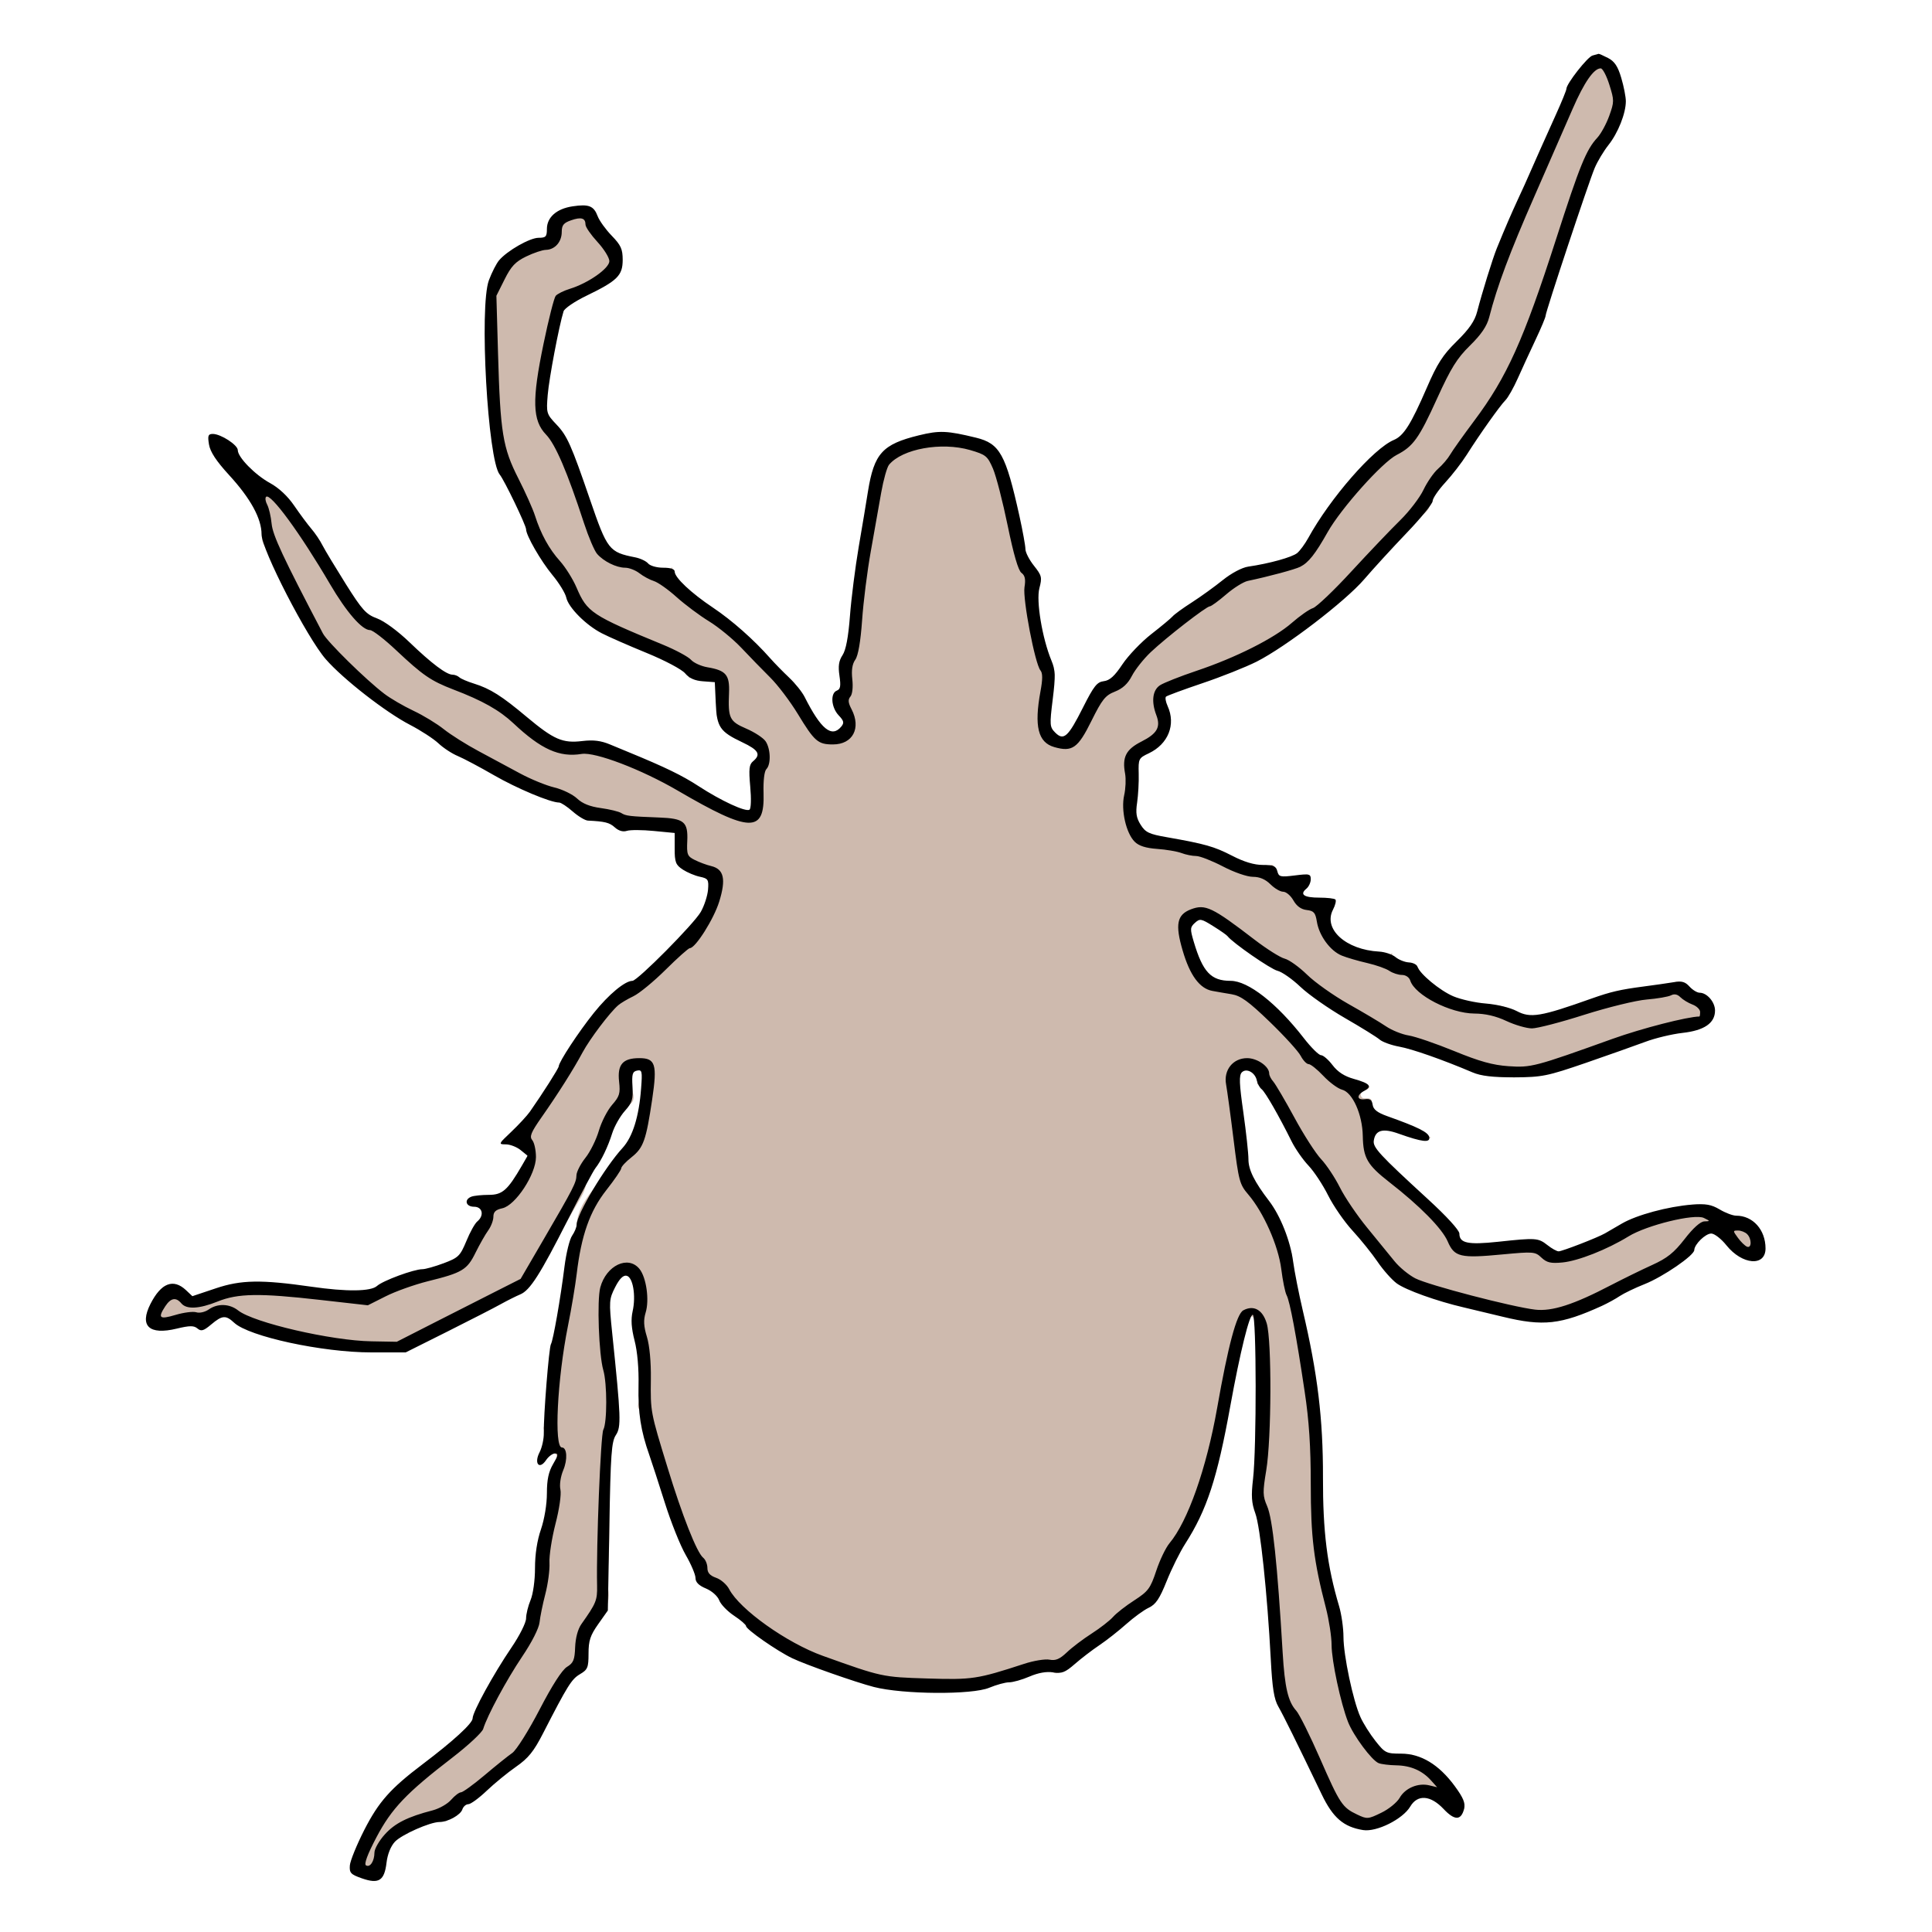 <svg xmlns="http://www.w3.org/2000/svg" xmlns:xlink="http://www.w3.org/1999/xlink" width="160" zoomAndPan="magnify" viewBox="0 0 120 120" height="160" preserveAspectRatio="xMidYMid meet" version="1.2"><defs><clipPath id="67d7a3a020"><path d="M 54.707 37.766 L 62.672 37.766 L 62.672 41.699 L 54.707 41.699 Z M 54.707 37.766 "/></clipPath></defs><g id="807053cbfe"><path style=" stroke:none;fill-rule:nonzero;fill:#cebaae;fill-opacity:1;" d="M 33.566 97.262 C 33.27 96.527 33.555 95.887 33.699 95.246 C 33.863 94.52 34.07 93.805 34.254 93.082 C 34.277 92.992 34.316 92.867 34.277 92.801 C 33.809 92.047 34.258 91.426 34.539 90.773 C 34.609 90.602 34.641 90.395 34.438 90.238 C 33.98 90.188 33.984 90.836 33.52 90.848 C 33.473 90.504 33.695 90.258 33.809 89.984 C 33.961 89.625 34.125 89.277 33.832 88.902 C 33.781 88.836 33.742 88.711 33.77 88.637 C 34.305 87.07 34.062 85.414 34.336 83.805 C 34.625 82.094 35.164 80.414 35.172 78.645 C 35.176 77.977 35.324 77.266 35.723 76.664 C 35.762 76.605 35.824 76.535 35.816 76.473 C 35.695 74.77 37.051 73.828 37.809 72.578 C 38.168 71.984 38.539 71.41 39.168 71.035 C 39.555 70.805 39.504 70.309 39.582 69.918 C 39.766 68.977 39.906 68.027 40.074 67.082 C 40.227 66.207 40.176 66.16 39.293 66.383 C 39.184 66.41 39.07 66.449 38.961 66.484 C 38.883 66.969 39.113 67.355 39.266 67.75 C 39.441 68.207 39.383 68.52 38.887 68.73 C 38.348 68.961 38.277 69.52 38.016 69.969 C 37.504 70.852 37.703 72.105 36.629 72.68 C 36.469 72.766 36.375 72.914 36.402 73.098 C 36.5 73.75 36.156 74.246 35.855 74.766 C 34.961 76.305 34.066 77.84 33.188 79.383 C 32.871 79.938 32.438 80.316 31.801 80.438 C 31.215 80.547 30.766 80.926 30.281 81.23 C 28.645 82.258 26.805 82.871 25.148 83.852 C 24.91 83.992 24.641 83.977 24.375 83.984 C 21.598 84.078 18.93 83.492 16.27 82.773 C 15.539 82.578 14.855 82.453 14.328 81.824 C 14.051 81.5 13.602 81.668 13.273 81.91 C 13.008 82.109 12.77 82.344 12.469 82.602 C 12.195 82.066 11.902 81.957 11.344 82.25 C 10.887 82.484 10.285 82.477 9.742 82.5 C 9.316 82.52 9.168 82.203 9.219 81.812 C 9.309 81.121 9.812 80.621 10.09 80.016 C 10.23 79.711 11.227 79.805 11.367 80.129 C 11.645 80.758 12.098 80.707 12.555 80.473 C 14.336 79.566 16.195 79.617 18.102 79.934 C 19.562 80.176 21.066 80.117 22.523 80.43 C 22.633 80.453 22.789 80.434 22.867 80.367 C 24.301 79.164 26.164 79.141 27.812 78.531 C 28.293 78.355 28.805 78.242 28.945 77.652 C 29.113 76.953 29.301 76.289 29.953 75.844 C 30.238 75.645 29.988 75.258 30.141 75 C 29.754 74.777 29.293 75.023 29.008 74.605 C 29.836 74.102 31.102 75.086 31.66 73.855 C 32.035 73.031 33.121 72.473 32.609 71.289 C 32.199 71.004 31.688 70.961 31.152 71.016 C 31.172 70.918 31.172 70.844 31.191 70.836 C 32.215 70.516 32.641 69.645 33.227 68.848 C 34.27 67.422 35.004 65.832 35.949 64.359 C 36.367 63.711 36.934 63.172 37.371 62.559 C 37.945 61.746 38.633 61.254 39.562 61.023 C 39.695 60.988 39.848 60.895 39.914 60.781 C 40.699 59.496 42.098 58.84 43.039 57.73 C 43.711 56.941 43.996 55.91 44.348 54.941 C 44.457 54.641 44.246 54.438 43.922 54.418 C 43.582 54.398 43.266 54.316 42.957 54.168 C 41.898 53.652 41.73 53.281 42.086 52.168 C 42.281 51.547 42.152 51.355 41.496 51.445 C 40.934 51.523 40.395 51.441 39.848 51.355 C 39.516 51.305 39.191 51.219 38.871 51.406 C 38.656 51.527 38.395 51.516 38.301 51.297 C 38.055 50.738 37.574 50.766 37.137 50.828 C 36.379 50.934 35.824 50.641 35.367 50.094 C 35.055 49.715 34.668 49.551 34.188 49.496 C 33.117 49.383 32.191 48.871 31.273 48.363 C 30.223 47.781 29.23 47.094 28.102 46.66 C 27.992 46.617 27.844 46.586 27.785 46.5 C 26.984 45.324 25.594 45.059 24.496 44.336 C 22.984 43.34 21.602 42.199 20.371 40.832 C 19.176 39.512 18.539 37.949 17.77 36.41 C 17.391 35.652 16.965 34.895 16.547 34.145 C 16.395 33.871 16.227 33.586 16.277 33.262 C 16.465 32.129 15.871 31.27 15.262 30.445 C 14.785 29.793 14.297 29.137 13.598 28.664 C 13.16 28.367 13.246 27.758 13.07 27.301 C 12.996 27.105 13.293 26.906 13.445 27.051 C 13.848 27.43 14.488 27.48 14.723 28.129 C 15.02 28.961 15.609 29.605 16.445 29.965 C 17.059 30.23 17.539 30.641 17.93 31.18 C 18.988 32.664 20.125 34.082 20.996 35.707 C 21.371 36.402 21.844 37.086 22.273 37.773 C 22.531 38.184 22.941 38.48 23.355 38.562 C 23.941 38.676 24.27 39.043 24.641 39.41 C 25.699 40.453 26.676 41.594 28.145 42.117 C 28.648 42.297 29.164 42.527 29.656 42.676 C 30.996 43.07 31.938 43.992 32.883 44.883 C 33.941 45.875 34.98 46.617 36.531 46.113 C 36.953 45.977 37.426 46.254 37.844 46.418 C 40.062 47.273 42.312 48.094 44.207 49.582 C 44.863 50.098 45.691 50.082 46.367 50.508 C 46.695 50.719 46.816 50.379 46.832 50.094 C 46.867 49.516 46.82 48.945 46.727 48.371 C 46.664 48 46.523 47.609 47.066 47.336 C 47.488 47.121 47.234 46.707 47 46.418 C 46.727 46.082 46.297 46.027 45.918 45.879 C 44.598 45.359 44.188 44.453 44.723 43.137 C 44.949 42.582 44.629 42.402 44.242 42.203 C 43.793 41.973 43.32 42.004 42.797 42.117 C 42.742 41.398 42.188 41.242 41.68 41.031 C 40.109 40.371 38.5 39.777 36.977 39.02 C 35.969 38.52 35.445 37.504 35.043 36.473 C 34.957 36.25 34.938 35.992 34.727 35.848 C 33.934 35.281 33.52 34.445 33.145 33.594 C 32.605 32.387 32.262 31.059 31.547 29.977 C 30.445 28.305 30.473 26.492 30.414 24.652 C 30.359 23.02 30.379 21.379 30.215 19.758 C 30.117 18.809 30.227 17.977 30.609 17.113 C 31.234 15.703 32.336 15.047 33.793 14.855 C 34 14.828 34.23 14.895 34.406 14.727 C 33.859 14.035 33.961 13.559 34.762 13.199 C 35.133 13.035 35.531 12.883 35.93 12.844 C 36.441 12.797 36.98 12.852 36.977 13.594 C 36.977 14.137 37.445 14.375 37.762 14.645 C 38.965 15.664 38.957 16.715 37.676 17.578 C 36.969 18.051 36.219 18.418 35.406 18.66 C 35.07 18.762 34.883 18.902 34.812 19.332 C 34.527 21 34.152 22.656 33.82 24.316 C 33.617 25.348 33.906 26.219 34.758 26.863 C 35.105 27.125 35.258 27.492 35.391 27.883 C 36.039 29.742 36.68 31.605 37.348 33.457 C 37.652 34.305 38.359 34.711 39.258 34.652 C 39.656 34.625 39.906 34.941 40.188 35.145 C 40.684 35.5 41.156 35.812 41.742 35.234 C 42.02 36.969 43.617 37.23 44.629 38.125 C 45.586 38.969 46.77 39.582 47.457 40.719 C 47.758 41.219 48.066 41.695 48.684 41.863 C 48.93 41.93 49.035 42.176 49.168 42.379 C 49.754 43.285 50.395 44.16 50.859 45.145 C 51.098 45.652 51.539 45.801 52.066 45.582 C 52.516 45.395 52.539 45.023 52.477 44.613 C 52.438 44.367 52.23 44.273 52.066 44.137 C 51.629 43.785 51.605 43.379 52.062 43.07 C 52.484 42.785 52.48 42.469 52.297 42.086 C 52.055 41.578 52.082 41.148 52.516 40.727 C 52.855 40.387 52.84 39.887 52.879 39.434 C 52.918 39.004 52.988 38.57 52.961 38.141 C 52.875 36.668 53.312 35.246 53.555 33.828 C 53.82 32.281 53.949 30.699 54.316 29.164 C 54.484 28.449 54.914 28.004 55.559 27.684 C 57.348 26.793 59.172 26.836 61.008 27.434 C 62.023 27.766 62.391 28.688 62.613 29.598 C 63.004 31.18 63.289 32.789 63.609 34.387 C 63.688 34.773 63.785 35.105 64.191 35.309 C 64.523 35.473 64.672 35.902 64.496 36.184 C 64.031 36.922 64.312 37.633 64.465 38.34 C 64.691 39.406 64.723 40.531 65.383 41.48 C 65.547 41.715 65.555 42.035 65.434 42.32 C 65.074 43.184 65.168 44.105 65.09 45.004 C 65.027 45.758 65.691 45.746 66.109 45.891 C 66.527 46.031 66.645 45.602 66.758 45.285 C 67.059 44.441 67.527 43.684 67.973 42.914 C 68.145 42.617 68.359 42.348 68.762 42.387 C 69.172 42.43 69.387 42.176 69.539 41.859 C 70.043 40.812 70.848 40.043 71.762 39.352 C 72.953 38.461 74.086 37.484 75.371 36.723 C 75.77 36.488 75.973 36.031 76.398 35.824 C 76.801 35.633 77.105 35.129 77.672 35.484 C 77.746 35.531 77.938 35.414 78.062 35.348 C 78.531 35.09 79.004 34.973 79.559 34.953 C 80.242 34.926 80.809 34.5 81.145 33.852 C 81.855 32.477 82.688 31.184 83.766 30.074 C 84.652 29.16 85.34 28.047 86.633 27.531 C 87.078 27.352 87.523 26.852 87.766 26.285 C 88.324 24.984 88.938 23.703 89.527 22.414 C 89.75 21.922 90.102 21.566 90.555 21.254 C 91.238 20.781 91.75 20.059 91.922 19.285 C 92.715 15.73 94.375 12.523 95.805 9.219 C 96.332 8.012 96.957 6.848 97.391 5.594 C 97.574 5.07 97.973 4.609 98.316 4.156 C 98.605 3.777 98.902 3.418 99.504 3.523 C 100.145 3.641 100.379 4.113 100.535 4.598 C 101.023 6.094 100.938 7.492 99.863 8.781 C 98.762 10.102 98.363 11.773 97.832 13.367 C 97.113 15.531 96.418 17.707 95.73 19.879 C 95.461 20.734 94.914 21.469 94.645 22.297 C 93.824 24.832 91.766 26.559 90.523 28.816 C 90.328 29.168 90.059 29.496 89.758 29.766 C 89.27 30.203 88.797 30.605 88.805 31.348 C 88.805 31.605 88.574 31.816 88.363 31.984 C 86.988 33.094 85.895 34.469 84.711 35.766 C 83.723 36.848 82.711 37.91 81.406 38.633 C 81.301 38.688 81.191 38.754 81.109 38.836 C 78.848 41.098 75.844 41.859 72.961 42.848 C 72.164 43.121 72.078 43.172 72.387 43.922 C 72.953 45.305 72.457 46.344 71.016 46.773 C 70.387 46.957 70.352 47.43 70.527 47.914 C 70.719 48.453 70.688 48.918 70.441 49.434 C 70.102 50.148 70.598 51.637 71.27 52.066 C 71.367 52.129 71.543 52.219 71.59 52.18 C 72.125 51.754 72.637 52.371 73.172 52.195 C 73.32 52.145 73.551 52.254 73.715 52.344 C 74.121 52.574 74.527 52.75 75.012 52.621 C 75.207 52.57 75.379 52.68 75.551 52.777 C 75.926 52.992 76.312 53.191 76.695 53.387 C 77.887 53.996 77.887 53.992 79 53.707 C 79.48 53.895 78.902 54.836 79.762 54.766 C 80.277 54.723 80.703 54.422 81.215 54.301 C 81.691 54.973 80.719 55.062 80.742 55.574 C 81.383 56.113 82.16 56.031 82.93 55.898 C 82.957 56.23 82.727 56.285 82.602 56.414 C 82.293 56.73 82.285 57.031 82.465 57.449 C 82.926 58.531 83.73 58.98 84.859 59.09 C 85.383 59.145 85.844 59.695 86.465 59.195 C 86.477 59.957 86.961 60 87.434 59.93 C 87.938 59.855 88.168 60.023 88.176 60.516 C 88.18 60.672 88.211 60.801 88.34 60.895 C 89.516 61.73 90.715 62.484 92.258 62.406 C 93.121 62.363 93.926 62.578 94.59 63.176 C 94.918 63.469 95.281 63.324 95.617 63.223 C 97.383 62.672 99.125 62.051 100.918 61.59 C 101.285 61.492 101.617 61.426 102.023 61.473 C 102.547 61.539 103.105 61.441 103.625 61.176 C 104.059 60.957 104.559 60.742 104.867 61.441 C 104.988 61.715 105.34 61.754 105.621 61.816 C 106.086 61.914 106.352 62.191 106.363 62.656 C 106.379 63.164 106.211 63.605 105.707 63.836 C 105.602 63.887 105.477 63.934 105.363 63.926 C 103.445 63.816 101.793 64.734 100.059 65.316 C 98.793 65.738 97.547 66.223 96.27 66.598 C 94.594 67.09 92.934 67.027 91.27 66.387 C 89.684 65.777 88.172 64.934 86.438 64.766 C 86.281 64.75 86.113 64.648 85.992 64.543 C 85.262 63.895 84.383 63.496 83.531 63.051 C 82.246 62.383 81.059 61.598 80.145 60.449 C 80.086 60.379 80.008 60.289 79.926 60.273 C 78.191 59.961 77.207 58.465 75.789 57.66 C 75.234 57.344 74.754 56.594 74.023 57.16 C 73.324 57.703 74.062 58.281 74.133 58.848 C 74.305 60.262 75.004 61.062 76.535 61.121 C 77.465 61.152 78.207 61.668 78.859 62.402 C 79.648 63.293 80.617 64.016 81.219 65.078 C 81.449 65.488 81.867 65.629 82.223 65.629 C 82.715 67.047 83.988 67.141 85.074 67.48 C 84.953 67.809 84.562 67.68 84.516 67.98 C 84.566 68.441 85.062 68.039 85.203 68.359 C 85.258 68.59 84.848 68.5 84.91 68.824 C 86.07 69.668 87.664 69.738 88.871 70.66 C 88.477 70.832 88.477 70.832 87.164 70.324 C 86.566 70.094 85.949 70.082 85.293 70.148 C 85.109 71.062 85.301 71.801 86.055 72.387 C 87.512 73.512 88.953 74.664 90.184 76.051 C 90.309 76.191 90.492 76.266 90.484 76.504 C 90.445 77.262 90.91 77.477 91.551 77.406 C 92.688 77.273 93.844 77.398 94.977 77.094 C 95.254 77.02 95.637 77.121 95.938 77.387 C 96.742 78.09 97.012 78.105 97.898 77.523 C 98.293 77.262 98.75 77.207 99.168 77.062 C 100.195 76.703 100.953 75.875 101.996 75.559 C 102.25 75.484 102.488 75.402 102.754 75.383 C 103.285 75.348 103.805 75.242 104.297 75.039 C 105.188 74.676 106.023 74.738 106.832 75.277 C 107.148 75.484 107.473 75.691 107.883 75.711 C 108.863 75.754 109.238 76.074 109.453 77.047 C 109.5 77.258 109.52 77.477 109.52 77.691 C 109.516 78.098 109.34 78.297 108.887 78.25 C 108.086 78.164 107.609 77.645 107.16 77.066 C 106.883 76.719 106.688 76.23 106.094 76.406 C 105.652 76.535 104.945 77.539 104.977 78.012 C 104.602 78.074 104.352 78.324 104.055 78.559 C 103.621 78.91 103.094 79.227 102.57 79.434 C 101.965 79.672 101.336 79.883 100.812 80.246 C 99.582 81.094 98.191 81.527 96.809 82 C 96.309 82.172 95.809 82.137 95.316 82.031 C 93.047 81.535 90.773 81.086 88.539 80.395 C 87.211 79.984 86.371 79.32 85.68 78.234 C 84.863 76.957 83.602 76.023 82.871 74.676 C 82.734 74.426 82.574 74.184 82.441 73.93 C 82.098 73.254 81.898 72.488 81.125 72.105 C 80.953 72.023 80.848 71.781 80.746 71.594 C 80.105 70.414 79.469 69.238 78.852 68.051 C 78.672 67.711 78.547 67.344 78.078 67.348 C 78.082 67.012 78.398 66.688 77.977 66.465 C 77.656 66.293 77.316 66.281 77.008 66.445 C 76.684 66.617 76.789 66.945 76.824 67.223 C 77.039 69.035 77.27 70.844 77.477 72.652 C 77.523 73.055 77.645 73.387 77.934 73.676 C 79.094 74.828 79.641 76.324 80.211 77.805 C 80.227 77.852 80.246 77.906 80.234 77.945 C 79.891 79.191 80.738 80.215 80.871 81.375 C 81.008 82.562 81.312 83.734 81.469 84.922 C 81.809 87.512 82.316 90.109 82.078 92.727 C 81.871 95.016 82.34 97.168 82.898 99.332 C 83.121 100.191 83.348 101.141 83.34 101.93 C 83.32 103.051 83.566 104.059 83.859 105.062 C 84.078 105.82 84.234 106.609 84.602 107.34 C 84.867 107.871 85.359 108.199 85.664 108.707 C 85.852 109.012 86.703 109.105 87.188 108.992 C 87.711 108.871 87.98 109.125 88.352 109.301 C 89.512 109.844 90.125 110.902 90.84 111.863 C 91.062 112.164 90.961 112.469 90.668 112.68 C 90.348 112.91 90.137 112.699 89.945 112.461 C 89.699 112.16 89.633 111.742 89.121 111.633 C 88.531 111.5 88.055 111.051 87.613 111.977 C 87.348 112.527 86.668 112.914 86.105 113.27 C 85.105 113.895 83.406 113.398 82.652 112.324 C 82.18 111.648 81.918 110.867 81.59 110.121 C 81.004 108.805 80.504 107.457 79.633 106.277 C 79.094 105.547 79.234 104.609 79.16 103.762 C 78.898 100.82 78.691 97.875 78.461 94.934 C 78.449 94.789 78.473 94.613 78.398 94.508 C 77.316 92.965 78.109 91.34 78.219 89.762 C 78.391 87.293 78.605 84.828 78.023 82.383 C 77.973 82.164 78.023 81.887 77.75 81.766 C 77.586 81.762 77.555 81.875 77.512 81.992 C 76.793 83.973 76.5 86.043 76.164 88.117 C 75.816 90.281 75.25 92.41 74.332 94.43 C 74.07 95.004 73.754 95.504 73.363 95.996 C 72.793 96.707 72.504 97.566 72.238 98.441 C 72.043 99.098 71.781 99.777 70.93 99.898 C 70.574 99.949 70.348 100.215 70.121 100.469 C 69.41 101.266 68.57 101.902 67.629 102.402 C 67 102.734 66.664 103.402 66.035 103.742 C 65.773 103.883 65.578 104.059 65.281 103.781 C 64.953 103.477 64.562 103.688 64.27 103.836 C 63.227 104.359 62.023 104.328 60.98 104.871 C 60.508 105.113 59.926 104.816 59.375 104.848 C 57.941 104.922 56.473 105.008 55.07 104.773 C 54.082 104.609 53.062 104.348 52.105 103.961 C 51.195 103.59 50.301 103.168 49.328 102.984 C 49.258 102.969 49.18 102.941 49.133 102.895 C 48.371 102.094 47.215 101.832 46.508 100.949 C 46.211 100.578 45.855 100.254 45.395 100.055 C 45.125 99.938 44.934 99.711 44.84 99.422 C 44.668 98.906 44.391 98.523 43.781 98.512 C 43.559 98.508 43.383 98.336 43.406 98.145 C 43.484 97.5 43.07 97.141 42.762 96.656 C 42.27 95.883 41.965 94.969 41.664 94.086 C 41.184 92.68 40.797 91.238 40.312 89.832 C 40.047 89.062 40.117 88.207 39.664 87.484 C 39.562 87.32 39.695 87.113 39.703 86.926 C 39.754 85.5 40.027 84.062 39.352 82.684 C 39.164 82.301 39.266 81.824 39.461 81.434 C 39.844 80.668 39.496 79.969 39.277 79.277 C 39.148 78.867 38.512 78.906 38.312 79.352 C 37.934 80.191 37.426 81.012 37.801 82.023 C 37.984 82.512 38.027 83.043 37.855 83.578 C 37.73 83.969 38 84.32 38.082 84.691 C 38.359 85.918 38.137 87.184 38.383 88.414 C 38.406 88.523 38.387 88.68 38.32 88.762 C 37.645 89.598 37.84 90.586 37.828 91.531 C 37.793 93.668 37.953 95.809 37.711 97.941 C 37.688 98.176 37.727 98.426 37.77 98.656 C 37.887 99.262 37.75 99.793 37.398 100.293 C 37.094 100.727 36.82 101.18 36.543 101.625 C 36.293 102.031 36.176 102.441 36.352 102.926 C 36.531 103.43 36.402 103.824 35.809 103.957 C 35.457 104.031 35.34 104.336 35.195 104.613 C 34.582 105.785 33.891 106.922 33.375 108.137 C 32.926 109.191 31.871 109.492 31.172 110.219 C 30.664 110.742 29.922 111.004 29.574 111.719 C 29.395 112.09 28.98 111.672 28.672 111.93 C 28.664 112.285 28.746 112.789 28.031 112.617 C 27.863 112.582 27.926 113.023 27.688 113.121 C 26.875 112.836 24.93 113.613 24.34 114.398 C 23.902 114.98 23.656 115.582 23.797 116.316 C 23.809 116.379 23.801 116.48 23.762 116.52 C 23.285 116.965 22.812 116.551 22.34 116.5 C 22.012 116.465 21.715 116.32 21.828 115.887 C 21.922 115.539 21.945 115.129 22.152 114.867 C 22.992 113.793 23.211 112.359 24.293 111.414 C 24.887 110.895 25.484 110.375 26.105 109.883 C 27.105 109.098 28.113 108.324 29.117 107.539 C 29.207 107.469 29.324 107.383 29.352 107.281 C 29.973 105.031 31.441 103.254 32.637 101.324 C 32.82 101.027 33.23 100.793 32.812 100.359 C 32.75 100.293 32.898 100.008 32.965 99.828 C 33.285 99.02 33.465 98.18 33.566 97.262 M 61.027 38.723 C 61.008 38.707 60.992 38.688 60.973 38.68 C 60.953 38.672 60.906 38.676 60.906 38.68 C 60.832 39.258 61.078 39.609 61.617 39.676 C 61.559 39.297 61.293 39.055 61.027 38.723 M 55.984 39.406 C 55.961 39.574 55.906 39.77 56.18 39.762 C 56.383 39.754 56.473 39.609 56.5 39.43 C 56.523 39.285 56.527 39.121 56.363 39.059 C 56.145 38.984 56.074 39.156 55.984 39.406 Z M 55.984 39.406 "/><path style=" stroke:none;fill-rule:evenodd;fill:#000000;fill-opacity:1;" d="M 98.914 3.449 C 98.605 3.531 97.293 5.203 97.293 5.516 C 97.293 5.605 96.996 6.332 96.633 7.133 C 95.898 8.762 95.355 9.977 94.996 10.801 C 94.867 11.105 94.547 11.812 94.285 12.371 C 93.848 13.32 93.52 14.074 92.973 15.414 C 92.711 16.055 92.051 18.188 91.75 19.352 C 91.602 19.934 91.258 20.434 90.48 21.199 C 89.613 22.051 89.266 22.59 88.617 24.094 C 87.637 26.355 87.184 27.07 86.578 27.324 C 85.312 27.852 82.609 30.949 81.25 33.43 C 81.051 33.789 80.746 34.207 80.57 34.352 C 80.258 34.609 78.844 35.004 77.523 35.195 C 77.137 35.254 76.488 35.598 75.953 36.027 C 75.453 36.43 74.59 37.055 74.031 37.414 C 73.473 37.77 72.934 38.164 72.832 38.285 C 72.73 38.402 72.133 38.902 71.508 39.387 C 70.883 39.875 70.078 40.719 69.715 41.262 C 69.23 41.992 68.926 42.266 68.559 42.309 C 68.137 42.359 67.938 42.613 67.27 43.938 C 66.344 45.777 66.07 46.027 65.543 45.504 C 65.199 45.156 65.188 45.039 65.387 43.434 C 65.566 41.977 65.555 41.629 65.309 41.035 C 64.734 39.648 64.348 37.32 64.559 36.531 C 64.734 35.863 64.707 35.75 64.223 35.141 C 63.93 34.773 63.691 34.309 63.691 34.105 C 63.691 33.902 63.523 32.98 63.32 32.055 C 62.465 28.203 62.102 27.547 60.617 27.184 C 58.82 26.746 58.348 26.727 57.074 27.039 C 54.805 27.594 54.293 28.164 53.91 30.527 C 53.812 31.152 53.555 32.699 53.336 33.969 C 53.121 35.238 52.875 37.164 52.793 38.246 C 52.691 39.574 52.543 40.371 52.332 40.691 C 52.098 41.047 52.051 41.371 52.141 41.977 C 52.234 42.613 52.199 42.809 51.977 42.895 C 51.562 43.055 51.625 43.938 52.09 44.43 C 52.418 44.777 52.445 44.898 52.25 45.133 C 51.66 45.844 50.988 45.297 49.977 43.289 C 49.824 42.984 49.391 42.441 49.016 42.09 C 48.641 41.734 48.113 41.195 47.844 40.891 C 46.824 39.734 45.465 38.531 44.285 37.742 C 42.93 36.836 41.906 35.875 41.906 35.504 C 41.906 35.344 41.66 35.262 41.191 35.262 C 40.793 35.262 40.379 35.145 40.254 34.996 C 40.133 34.852 39.77 34.68 39.449 34.617 C 37.828 34.297 37.719 34.156 36.641 31.016 C 35.484 27.645 35.227 27.062 34.566 26.371 C 33.941 25.711 33.926 25.66 34.02 24.523 C 34.105 23.492 34.723 20.234 35.004 19.336 C 35.059 19.156 35.699 18.719 36.43 18.367 C 38.348 17.438 38.676 17.113 38.676 16.141 C 38.676 15.469 38.566 15.23 37.996 14.641 C 37.621 14.254 37.227 13.707 37.121 13.426 C 36.879 12.785 36.574 12.664 35.562 12.816 C 34.57 12.965 33.969 13.496 33.969 14.223 C 33.969 14.699 33.902 14.77 33.453 14.77 C 32.91 14.77 31.504 15.57 30.996 16.172 C 30.832 16.367 30.547 16.922 30.367 17.406 C 29.758 19.035 30.293 28.574 31.039 29.477 C 31.32 29.812 32.676 32.633 32.676 32.875 C 32.676 33.254 33.59 34.844 34.312 35.715 C 34.727 36.215 35.113 36.844 35.172 37.117 C 35.305 37.734 36.398 38.832 37.383 39.336 C 37.789 39.547 39.035 40.094 40.152 40.551 C 41.297 41.02 42.344 41.574 42.555 41.824 C 42.809 42.125 43.152 42.281 43.66 42.316 L 44.398 42.371 L 44.457 43.656 C 44.52 45.164 44.707 45.441 46.105 46.105 C 47.121 46.586 47.277 46.863 46.777 47.281 C 46.531 47.484 46.5 47.758 46.598 48.855 C 46.668 49.617 46.648 50.23 46.551 50.293 C 46.305 50.441 44.785 49.738 43.383 48.824 C 42.371 48.164 41.316 47.652 39.047 46.719 C 38.844 46.637 38.324 46.422 37.895 46.242 C 37.328 46.004 36.859 45.945 36.168 46.027 C 34.945 46.176 34.402 45.938 32.727 44.539 C 31.156 43.219 30.445 42.773 29.445 42.461 C 29.039 42.336 28.629 42.16 28.531 42.07 C 28.434 41.98 28.246 41.906 28.109 41.906 C 27.73 41.906 26.801 41.207 25.434 39.891 C 24.715 39.199 23.867 38.574 23.418 38.41 C 22.738 38.16 22.5 37.895 21.48 36.277 C 20.844 35.262 20.191 34.184 20.035 33.879 C 19.883 33.574 19.566 33.105 19.336 32.84 C 19.109 32.574 18.633 31.934 18.277 31.414 C 17.875 30.82 17.316 30.301 16.773 30.004 C 15.844 29.496 14.77 28.402 14.77 27.961 C 14.77 27.637 13.719 26.957 13.223 26.953 C 12.926 26.953 12.891 27.055 12.98 27.605 C 13.055 28.062 13.426 28.629 14.223 29.5 C 15.562 30.957 16.246 32.207 16.246 33.191 C 16.246 34.125 19.074 39.621 20.238 40.949 C 21.316 42.184 23.969 44.25 25.477 45.027 C 26.137 45.371 26.926 45.883 27.23 46.168 C 27.535 46.457 28.078 46.812 28.441 46.961 C 28.801 47.113 29.805 47.645 30.676 48.148 C 32.098 48.969 34.191 49.848 34.73 49.848 C 34.844 49.848 35.219 50.094 35.566 50.398 C 35.914 50.703 36.34 50.961 36.516 50.969 C 37.57 51.02 37.855 51.09 38.188 51.391 C 38.426 51.605 38.695 51.684 38.938 51.605 C 39.145 51.539 39.898 51.543 40.613 51.613 L 41.906 51.738 L 41.906 52.711 C 41.906 53.562 41.969 53.719 42.41 54.012 C 42.688 54.191 43.168 54.395 43.473 54.457 C 43.984 54.566 44.027 54.633 43.977 55.262 C 43.945 55.637 43.746 56.254 43.531 56.633 C 43.113 57.375 39.594 60.922 39.281 60.922 C 38.82 60.922 37.805 61.766 36.887 62.91 C 35.926 64.109 34.715 65.953 34.703 66.234 C 34.699 66.355 33.723 67.891 32.914 69.047 C 32.734 69.301 32.219 69.859 31.762 70.293 C 30.961 71.051 30.945 71.078 31.414 71.078 C 31.68 71.078 32.094 71.238 32.332 71.43 L 32.77 71.785 L 32.414 72.402 C 31.531 73.926 31.203 74.215 30.363 74.215 C 29.926 74.215 29.438 74.266 29.277 74.328 C 28.809 74.508 28.93 74.953 29.445 74.953 C 29.973 74.953 30.09 75.496 29.645 75.867 C 29.496 75.988 29.191 76.535 28.965 77.09 C 28.578 78.016 28.473 78.117 27.559 78.461 C 27.016 78.664 26.422 78.832 26.238 78.832 C 25.707 78.832 23.781 79.543 23.414 79.875 C 23.031 80.219 21.531 80.238 19.328 79.918 C 16.223 79.473 14.973 79.492 13.406 80.02 L 11.949 80.508 L 11.547 80.129 C 10.762 79.395 10.004 79.691 9.344 80.992 C 8.648 82.363 9.262 82.938 10.977 82.523 C 11.789 82.328 12.043 82.328 12.266 82.516 C 12.496 82.707 12.645 82.664 13.117 82.266 C 13.805 81.688 14.023 81.672 14.547 82.16 C 15.469 83.016 20.016 84 23.059 84 L 25.199 84 L 27.785 82.707 C 29.207 81.992 30.707 81.227 31.117 80.996 C 31.527 80.77 32.066 80.5 32.312 80.398 C 32.918 80.148 33.547 79.164 35.281 75.742 C 36.09 74.148 36.855 72.715 36.98 72.559 C 37.34 72.105 37.762 71.23 38.027 70.383 C 38.164 69.953 38.516 69.332 38.809 69.004 C 39.27 68.488 39.332 68.281 39.285 67.484 C 39.238 66.715 39.285 66.555 39.57 66.496 C 39.879 66.434 39.902 66.535 39.82 67.598 C 39.691 69.352 39.297 70.613 38.668 71.301 C 37.57 72.496 35.816 75.426 35.816 76.066 C 35.816 76.223 35.688 76.527 35.535 76.75 C 35.379 76.969 35.168 77.832 35.062 78.668 C 34.816 80.645 34.355 83.27 34.219 83.488 C 34.098 83.684 33.754 87.965 33.777 89.004 C 33.785 89.371 33.664 89.91 33.516 90.199 C 33.152 90.898 33.496 91.316 33.918 90.691 C 34.07 90.465 34.32 90.277 34.473 90.277 C 34.691 90.277 34.668 90.406 34.355 90.934 C 34.074 91.414 33.969 91.902 33.969 92.75 C 33.969 93.43 33.816 94.355 33.602 94.984 C 33.363 95.672 33.23 96.539 33.23 97.391 C 33.23 98.156 33.113 99.004 32.953 99.387 C 32.801 99.75 32.676 100.262 32.676 100.523 C 32.676 100.785 32.273 101.59 31.77 102.328 C 30.648 103.98 29.359 106.328 29.355 106.73 C 29.355 107.039 28.137 108.152 26.254 109.574 C 24.254 111.086 23.527 111.902 22.629 113.656 C 22.156 114.586 21.75 115.582 21.73 115.867 C 21.695 116.328 21.785 116.426 22.48 116.668 C 23.527 117.035 23.875 116.816 24.008 115.695 C 24.07 115.168 24.27 114.672 24.527 114.395 C 24.949 113.949 26.711 113.168 27.301 113.168 C 27.816 113.168 28.609 112.73 28.719 112.383 C 28.777 112.207 28.945 112.062 29.09 112.062 C 29.234 112.062 29.75 111.684 30.23 111.227 C 30.715 110.766 31.535 110.094 32.055 109.734 C 32.812 109.207 33.152 108.789 33.73 107.66 C 35.262 104.676 35.5 104.297 36.02 103.988 C 36.5 103.707 36.555 103.578 36.555 102.703 C 36.555 101.906 36.66 101.582 37.152 100.883 L 37.754 100.031 L 37.848 94.824 C 37.926 90.324 37.98 89.547 38.254 89.133 C 38.59 88.621 38.57 88.062 38.023 82.781 C 37.82 80.824 37.832 80.691 38.207 79.953 C 38.473 79.43 38.707 79.195 38.914 79.238 C 39.312 79.312 39.512 80.477 39.293 81.449 C 39.18 81.961 39.215 82.488 39.414 83.266 C 39.59 83.941 39.684 85.008 39.66 86.07 C 39.625 87.746 39.801 88.879 40.328 90.367 C 40.473 90.773 40.902 92.105 41.289 93.324 C 41.672 94.543 42.258 96.008 42.594 96.586 C 42.926 97.16 43.199 97.805 43.199 98.012 C 43.199 98.273 43.402 98.48 43.848 98.664 C 44.219 98.82 44.57 99.133 44.672 99.398 C 44.766 99.652 45.184 100.082 45.594 100.355 C 46.004 100.625 46.34 100.918 46.34 101 C 46.34 101.203 48.254 102.539 49.199 102.992 C 50.023 103.391 53.152 104.492 54.277 104.781 C 56.082 105.246 60.383 105.277 61.445 104.828 C 61.887 104.645 62.438 104.492 62.676 104.492 C 62.914 104.492 63.484 104.332 63.945 104.133 C 64.492 103.898 65 103.809 65.414 103.875 C 65.945 103.961 66.16 103.879 66.762 103.352 C 67.156 103.008 67.844 102.48 68.293 102.18 C 68.742 101.879 69.488 101.289 69.953 100.875 C 70.418 100.461 71.047 100 71.352 99.859 C 71.789 99.652 72.023 99.305 72.465 98.203 C 72.773 97.434 73.289 96.395 73.613 95.891 C 74.961 93.789 75.602 91.836 76.418 87.324 C 77.023 83.992 77.613 81.598 77.816 81.664 C 78.043 81.738 78.051 89.965 77.828 91.867 C 77.707 92.91 77.734 93.348 77.969 93.992 C 78.277 94.828 78.715 98.969 78.93 103.051 C 79.023 104.852 79.133 105.539 79.402 106.004 C 79.727 106.57 80.52 108.18 82.094 111.453 C 82.789 112.902 83.449 113.473 84.66 113.668 C 85.5 113.805 87.129 112.992 87.594 112.207 C 88.047 111.441 88.852 111.5 89.66 112.355 C 90.348 113.086 90.75 113.086 90.938 112.352 C 91.027 111.992 90.891 111.664 90.352 110.93 C 89.371 109.598 88.254 108.922 87.023 108.922 C 86.105 108.922 86.023 108.883 85.434 108.137 C 85.094 107.707 84.672 107.039 84.5 106.652 C 84.043 105.645 83.445 102.816 83.445 101.664 C 83.445 101.125 83.324 100.273 83.176 99.77 C 82.43 97.262 82.164 95.141 82.172 91.746 C 82.18 88.141 81.84 85.316 80.922 81.414 C 80.672 80.348 80.402 78.977 80.32 78.367 C 80.152 77.082 79.527 75.504 78.82 74.586 C 77.91 73.398 77.539 72.652 77.543 72 C 77.543 71.645 77.402 70.336 77.227 69.094 C 76.969 67.297 76.953 66.789 77.133 66.605 C 77.422 66.316 77.969 66.621 78.066 67.121 C 78.105 67.312 78.238 67.555 78.367 67.656 C 78.598 67.844 79.441 69.316 80.223 70.891 C 80.449 71.348 80.922 72.027 81.27 72.395 C 81.621 72.766 82.168 73.598 82.492 74.246 C 82.816 74.895 83.496 75.883 84.008 76.438 C 84.516 76.992 85.219 77.863 85.566 78.375 C 85.91 78.883 86.445 79.484 86.75 79.711 C 87.312 80.125 89.238 80.816 90.922 81.207 C 91.43 81.328 92.523 81.586 93.352 81.789 C 95.852 82.395 96.945 82.273 99.508 81.105 C 99.863 80.941 100.359 80.668 100.613 80.496 C 100.867 80.328 101.559 79.992 102.152 79.758 C 103.293 79.305 105.227 77.98 105.234 77.645 C 105.246 77.281 105.93 76.617 106.289 76.617 C 106.484 76.617 106.91 76.945 107.234 77.352 C 108.215 78.57 109.66 78.684 109.66 77.543 C 109.66 76.383 108.875 75.508 107.836 75.508 C 107.633 75.508 107.172 75.336 106.812 75.121 C 106.289 74.812 105.945 74.754 105.094 74.82 C 103.598 74.938 101.664 75.461 100.746 75.992 C 100.32 76.242 99.844 76.516 99.691 76.605 C 99.23 76.871 97.027 77.723 96.809 77.723 C 96.695 77.723 96.379 77.547 96.109 77.332 C 95.539 76.887 95.406 76.875 93.047 77.129 C 91.172 77.328 90.645 77.215 90.645 76.621 C 90.645 76.414 89.848 75.539 88.668 74.461 C 85.68 71.719 85.266 71.27 85.328 70.848 C 85.426 70.188 85.887 70.059 86.883 70.418 C 88.348 70.938 88.848 70.996 88.77 70.625 C 88.711 70.324 88.066 70.004 86.18 69.332 C 85.551 69.109 85.301 68.914 85.258 68.621 C 85.215 68.32 85.094 68.23 84.785 68.273 C 84.266 68.344 84.242 68.02 84.742 67.75 C 85.25 67.48 85.086 67.293 84.086 67.012 C 83.508 66.852 83.09 66.582 82.766 66.156 C 82.508 65.816 82.184 65.539 82.051 65.539 C 81.914 65.539 81.434 65.062 80.98 64.477 C 79.301 62.312 77.523 60.922 76.438 60.922 C 75.215 60.922 74.707 60.379 74.145 58.488 C 73.91 57.695 73.918 57.594 74.219 57.32 C 74.527 57.043 74.605 57.055 75.352 57.523 C 75.793 57.797 76.195 58.078 76.246 58.148 C 76.543 58.547 78.93 60.203 79.348 60.297 C 79.621 60.363 80.262 60.809 80.77 61.293 C 81.277 61.777 82.523 62.648 83.539 63.234 C 84.555 63.82 85.527 64.422 85.699 64.574 C 85.875 64.723 86.414 64.918 86.902 65.008 C 87.707 65.152 89.609 65.82 91.465 66.609 C 91.988 66.832 92.719 66.918 94.051 66.914 C 95.781 66.906 96.082 66.848 98.492 66.02 C 99.914 65.527 101.578 64.941 102.191 64.711 C 102.805 64.48 103.844 64.23 104.5 64.156 C 105.859 64.004 106.523 63.547 106.523 62.766 C 106.523 62.238 106.023 61.66 105.566 61.66 C 105.414 61.66 105.129 61.488 104.938 61.277 C 104.664 60.973 104.457 60.918 103.941 61.008 C 103.586 61.066 102.75 61.188 102.09 61.273 C 100.625 61.465 100.051 61.598 98.859 62.02 C 95.688 63.148 95.062 63.254 94.203 62.797 C 93.812 62.59 92.98 62.387 92.301 62.332 C 91.637 62.281 90.719 62.074 90.262 61.879 C 89.43 61.523 88.188 60.492 88.039 60.039 C 87.996 59.906 87.758 59.789 87.504 59.777 C 87.25 59.762 86.879 59.613 86.676 59.445 C 86.473 59.277 86.016 59.125 85.66 59.105 C 83.59 58.992 82.172 57.707 82.793 56.504 C 82.941 56.219 83.008 55.934 82.945 55.871 C 82.883 55.805 82.434 55.754 81.949 55.754 C 80.992 55.754 80.707 55.559 81.141 55.199 C 81.293 55.074 81.414 54.809 81.414 54.609 C 81.414 54.281 81.324 54.262 80.426 54.375 C 79.523 54.488 79.426 54.465 79.336 54.109 C 79.254 53.793 79.09 53.723 78.434 53.723 C 77.898 53.723 77.262 53.531 76.523 53.148 C 75.414 52.578 74.867 52.422 72.473 52 C 71.367 51.809 71.145 51.699 70.848 51.227 C 70.578 50.801 70.531 50.492 70.629 49.848 C 70.695 49.391 70.742 48.582 70.727 48.055 C 70.703 47.129 70.723 47.086 71.355 46.789 C 72.562 46.215 73.047 45.004 72.523 43.855 C 72.406 43.594 72.359 43.332 72.422 43.27 C 72.484 43.211 73.496 42.836 74.676 42.438 C 75.852 42.043 77.371 41.438 78.055 41.094 C 79.859 40.18 83.566 37.344 84.734 35.98 C 85.289 35.332 86.473 34.039 87.363 33.109 C 88.254 32.18 88.984 31.285 88.984 31.121 C 88.984 30.957 89.336 30.441 89.762 29.977 C 90.191 29.512 90.793 28.734 91.102 28.246 C 91.902 26.98 93.168 25.195 93.508 24.855 C 93.668 24.695 94.012 24.086 94.273 23.5 C 94.535 22.91 95.031 21.836 95.375 21.105 C 95.719 20.379 96 19.707 96 19.613 C 96 19.367 98.68 11.301 99.051 10.43 C 99.223 10.023 99.605 9.387 99.898 9.016 C 100.5 8.262 100.984 7.039 100.984 6.289 C 100.984 6.016 100.855 5.359 100.699 4.836 C 100.488 4.117 100.281 3.812 99.879 3.602 C 99.582 3.449 99.316 3.332 99.285 3.344 C 99.254 3.355 99.09 3.402 98.914 3.449 M 99.961 5.266 C 100.266 6.234 100.266 6.324 99.953 7.195 C 99.773 7.695 99.441 8.305 99.215 8.551 C 98.523 9.297 98.129 10.262 96.648 14.863 C 94.633 21.121 93.598 23.418 91.574 26.125 C 90.891 27.039 90.215 27.988 90.074 28.234 C 89.93 28.484 89.594 28.879 89.32 29.117 C 89.051 29.352 88.645 29.941 88.418 30.418 C 88.191 30.898 87.543 31.75 86.973 32.309 C 86.402 32.867 85.043 34.293 83.949 35.48 C 82.859 36.668 81.777 37.695 81.551 37.77 C 81.324 37.84 80.734 38.254 80.242 38.684 C 79.141 39.648 76.758 40.848 74.312 41.668 C 73.301 42.008 72.285 42.41 72.051 42.562 C 71.586 42.867 71.5 43.57 71.82 44.414 C 72.105 45.16 71.879 45.562 70.898 46.059 C 69.934 46.547 69.688 47.027 69.883 48.059 C 69.941 48.383 69.918 48.984 69.824 49.395 C 69.617 50.312 69.941 51.746 70.477 52.281 C 70.734 52.539 71.164 52.676 71.871 52.727 C 72.434 52.766 73.113 52.883 73.383 52.984 C 73.648 53.086 74.059 53.168 74.293 53.168 C 74.527 53.168 75.273 53.461 75.957 53.816 C 76.66 54.184 77.465 54.461 77.82 54.461 C 78.238 54.461 78.594 54.613 78.906 54.922 C 79.16 55.176 79.516 55.387 79.699 55.387 C 79.883 55.387 80.168 55.629 80.336 55.926 C 80.539 56.285 80.816 56.484 81.164 56.523 C 81.605 56.574 81.703 56.688 81.793 57.246 C 81.934 58.121 82.625 59.062 83.336 59.352 C 83.648 59.48 84.363 59.688 84.922 59.816 C 85.48 59.945 86.102 60.164 86.301 60.305 C 86.504 60.441 86.852 60.555 87.074 60.555 C 87.312 60.555 87.527 60.699 87.594 60.906 C 87.883 61.812 90.082 62.941 91.57 62.953 C 92.254 62.957 92.906 63.105 93.57 63.418 C 94.113 63.672 94.828 63.875 95.152 63.875 C 95.48 63.875 96.945 63.496 98.41 63.027 C 99.879 62.562 101.617 62.137 102.277 62.082 C 102.938 62.027 103.617 61.91 103.785 61.824 C 103.992 61.715 104.188 61.754 104.371 61.938 C 104.523 62.09 104.863 62.297 105.125 62.395 C 105.387 62.492 105.598 62.703 105.598 62.855 C 105.598 63.012 105.578 63.137 105.555 63.137 C 104.816 63.145 101.98 63.871 100.152 64.527 C 95.332 66.258 95.098 66.32 93.691 66.223 C 92.719 66.156 91.891 65.926 90.328 65.285 C 89.191 64.82 87.918 64.383 87.5 64.316 C 87.086 64.25 86.445 63.992 86.078 63.742 C 85.711 63.492 84.656 62.867 83.734 62.348 C 82.816 61.828 81.664 61.012 81.18 60.535 C 80.691 60.059 80.07 59.613 79.793 59.543 C 79.516 59.473 78.68 58.945 77.93 58.371 C 75.285 56.34 74.867 56.141 73.969 56.48 C 73.102 56.812 72.98 57.418 73.457 59.039 C 73.906 60.578 74.512 61.402 75.301 61.547 C 75.566 61.598 76.105 61.688 76.496 61.754 C 77.062 61.848 77.539 62.188 78.867 63.469 C 79.781 64.352 80.645 65.301 80.789 65.582 C 80.938 65.863 81.156 66.094 81.281 66.094 C 81.406 66.094 81.816 66.422 82.199 66.828 C 82.578 67.23 83.098 67.613 83.352 67.68 C 84.008 67.844 84.621 69.211 84.645 70.559 C 84.672 71.922 84.922 72.355 86.289 73.422 C 88.188 74.898 89.57 76.301 89.918 77.105 C 90.336 78.078 90.699 78.164 93.324 77.914 C 95.246 77.734 95.352 77.742 95.742 78.113 C 96.078 78.426 96.32 78.484 97.047 78.414 C 98.023 78.32 99.824 77.609 101.152 76.793 C 102.289 76.094 105.246 75.371 105.828 75.648 C 106.23 75.844 106.234 75.852 105.859 75.863 C 105.617 75.871 105.164 76.273 104.637 76.957 C 103.973 77.812 103.551 78.148 102.621 78.57 C 101.973 78.863 100.828 79.426 100.074 79.816 C 97.742 81.035 96.406 81.465 95.352 81.344 C 93.918 81.176 88.746 79.828 87.91 79.402 C 87.5 79.191 86.91 78.707 86.605 78.324 C 86.297 77.945 85.535 77.008 84.91 76.246 C 84.285 75.484 83.527 74.363 83.223 73.754 C 82.918 73.145 82.395 72.355 82.059 72 C 81.723 71.645 80.973 70.48 80.398 69.414 C 79.82 68.348 79.23 67.348 79.09 67.184 C 78.945 67.023 78.832 66.797 78.832 66.676 C 78.832 66.238 78.09 65.723 77.461 65.723 C 76.578 65.723 75.988 66.469 76.156 67.363 C 76.219 67.715 76.43 69.242 76.617 70.762 C 76.938 73.355 76.992 73.562 77.531 74.191 C 78.484 75.305 79.398 77.367 79.582 78.824 C 79.672 79.543 79.82 80.273 79.914 80.449 C 80.117 80.828 80.516 82.957 81.035 86.434 C 81.309 88.238 81.414 89.875 81.414 92.18 C 81.414 95.465 81.598 96.965 82.352 99.863 C 82.547 100.621 82.707 101.66 82.707 102.172 C 82.711 103.168 83.27 105.777 83.73 106.957 C 84.07 107.816 85.199 109.336 85.629 109.512 C 85.797 109.578 86.297 109.641 86.73 109.648 C 87.625 109.664 88.348 109.98 88.891 110.594 L 89.262 111.008 L 88.773 110.891 C 88.082 110.723 87.277 111.059 86.934 111.668 C 86.77 111.953 86.254 112.375 85.785 112.598 C 84.977 112.992 84.91 112.996 84.301 112.707 C 83.371 112.266 83.223 112.043 81.984 109.211 C 81.363 107.793 80.703 106.465 80.512 106.254 C 80.004 105.695 79.797 104.809 79.668 102.645 C 79.344 97.156 79.043 94.316 78.703 93.547 C 78.43 92.918 78.422 92.688 78.648 91.328 C 78.977 89.355 78.996 83.27 78.68 82.203 C 78.43 81.352 77.871 81.039 77.223 81.387 C 76.809 81.609 76.281 83.574 75.598 87.461 C 74.934 91.211 73.777 94.496 72.637 95.855 C 72.406 96.133 72.035 96.902 71.816 97.566 C 71.453 98.66 71.316 98.84 70.461 99.395 C 69.938 99.73 69.34 100.195 69.137 100.426 C 68.934 100.656 68.332 101.125 67.801 101.465 C 67.27 101.805 66.574 102.332 66.262 102.633 C 65.82 103.051 65.566 103.16 65.191 103.086 C 64.922 103.031 64.203 103.148 63.598 103.348 C 60.699 104.293 60.395 104.34 57.598 104.254 C 54.797 104.168 54.77 104.16 51.109 102.848 C 48.871 102.047 45.949 99.965 45.293 98.711 C 45.145 98.422 44.777 98.102 44.48 98 C 44.094 97.863 43.938 97.688 43.938 97.391 C 43.938 97.156 43.82 96.867 43.672 96.75 C 43.277 96.422 42.375 94.137 41.465 91.16 C 40.398 87.691 40.402 87.695 40.426 85.66 C 40.441 84.59 40.344 83.566 40.18 83.031 C 39.977 82.367 39.961 81.996 40.102 81.527 C 40.344 80.746 40.145 79.344 39.719 78.816 C 39.016 77.949 37.656 78.594 37.285 79.965 C 37.07 80.762 37.195 84.148 37.473 85.105 C 37.715 85.938 37.715 88.352 37.473 88.805 C 37.309 89.113 37.031 96.027 37.086 98.492 C 37.105 99.398 37.027 99.582 36.109 100.879 C 35.891 101.188 35.746 101.734 35.723 102.309 C 35.695 103.094 35.617 103.289 35.219 103.531 C 34.914 103.715 34.293 104.68 33.512 106.188 C 32.824 107.512 32.074 108.699 31.82 108.879 C 31.566 109.055 30.789 109.676 30.098 110.262 C 29.406 110.844 28.746 111.324 28.633 111.324 C 28.52 111.324 28.246 111.531 28.023 111.785 C 27.805 112.043 27.285 112.336 26.871 112.445 C 25.324 112.844 24.531 113.242 23.906 113.934 C 23.551 114.324 23.262 114.832 23.258 115.062 C 23.254 115.605 22.984 116.016 22.73 115.859 C 22.602 115.781 22.824 115.176 23.375 114.129 C 24.324 112.328 25.242 111.363 28.098 109.168 C 29.086 108.406 29.945 107.605 30.012 107.387 C 30.266 106.555 31.449 104.359 32.43 102.898 C 33.035 102.004 33.473 101.133 33.512 100.77 C 33.547 100.43 33.707 99.641 33.871 99.012 C 34.035 98.383 34.152 97.508 34.129 97.07 C 34.102 96.633 34.273 95.547 34.5 94.656 C 34.742 93.727 34.871 92.816 34.809 92.523 C 34.742 92.227 34.816 91.723 34.984 91.316 C 35.266 90.652 35.219 89.906 34.902 89.906 C 34.402 89.906 34.613 85.668 35.277 82.352 C 35.492 81.293 35.734 79.84 35.82 79.121 C 36.105 76.727 36.637 75.223 37.656 73.926 C 38.168 73.277 38.586 72.664 38.586 72.566 C 38.586 72.465 38.875 72.152 39.234 71.871 C 39.965 71.289 40.129 70.828 40.508 68.285 C 40.832 66.105 40.711 65.723 39.711 65.723 C 38.676 65.723 38.336 66.121 38.453 67.184 C 38.535 67.918 38.48 68.098 38.016 68.629 C 37.727 68.961 37.355 69.684 37.195 70.234 C 37.035 70.781 36.66 71.543 36.359 71.918 C 36.059 72.297 35.812 72.781 35.805 72.996 C 35.797 73.453 35.625 73.789 33.754 77 L 32.336 79.434 L 30.707 80.258 C 29.809 80.715 28.078 81.594 26.859 82.211 L 24.645 83.34 L 23.078 83.312 C 20.586 83.273 15.758 82.156 14.793 81.395 C 14.254 80.969 13.516 80.945 12.961 81.336 C 12.73 81.496 12.391 81.574 12.191 81.508 C 11.992 81.445 11.414 81.52 10.902 81.672 C 9.902 81.969 9.785 81.871 10.266 81.133 C 10.609 80.613 10.93 80.555 11.262 80.953 C 11.582 81.34 12.371 81.301 13.516 80.84 C 14.773 80.332 16.117 80.312 19.871 80.738 L 22.848 81.074 L 23.949 80.52 C 24.555 80.211 25.734 79.793 26.57 79.582 C 28.719 79.051 29.012 78.875 29.539 77.801 C 29.793 77.289 30.145 76.668 30.324 76.422 C 30.5 76.18 30.645 75.797 30.645 75.574 C 30.645 75.273 30.789 75.137 31.203 75.047 C 32.02 74.867 33.285 72.941 33.289 71.871 C 33.289 71.445 33.188 70.973 33.062 70.82 C 32.875 70.594 32.973 70.348 33.633 69.402 C 34.656 67.945 35.629 66.406 36.191 65.355 C 36.641 64.523 37.871 62.891 38.398 62.438 C 38.551 62.305 38.977 62.051 39.34 61.879 C 39.707 61.703 40.609 60.961 41.348 60.227 C 42.09 59.492 42.762 58.891 42.848 58.891 C 43.195 58.891 44.336 57.086 44.672 56 C 45.105 54.605 44.965 53.984 44.176 53.793 C 43.891 53.727 43.434 53.555 43.152 53.414 C 42.691 53.184 42.648 53.078 42.688 52.223 C 42.738 51.043 42.488 50.836 40.938 50.777 C 39.09 50.707 38.875 50.68 38.59 50.5 C 38.438 50.406 37.867 50.266 37.32 50.191 C 36.637 50.098 36.172 49.91 35.84 49.594 C 35.57 49.34 34.938 49.031 34.43 48.91 C 33.922 48.789 32.969 48.398 32.309 48.043 C 31.648 47.688 30.484 47.062 29.723 46.652 C 28.961 46.246 27.992 45.633 27.566 45.293 C 27.141 44.953 26.293 44.434 25.676 44.145 C 25.059 43.852 24.242 43.379 23.863 43.086 C 22.723 42.219 20.332 39.867 20.059 39.348 C 17.582 34.625 16.941 33.254 16.871 32.531 C 16.828 32.082 16.703 31.551 16.598 31.352 C 16.488 31.148 16.457 30.93 16.527 30.859 C 16.797 30.598 18.645 33.117 20.496 36.277 C 21.52 38.023 22.488 39.137 22.984 39.137 C 23.148 39.137 23.879 39.703 24.609 40.391 C 26.262 41.945 26.762 42.289 28.152 42.824 C 29.969 43.516 31.023 44.113 31.891 44.926 C 33.609 46.543 34.746 47.055 36.129 46.828 C 36.969 46.695 39.832 47.785 42.094 49.105 C 46.586 51.727 47.5 51.754 47.426 49.262 C 47.402 48.492 47.473 47.898 47.602 47.77 C 47.898 47.473 47.867 46.496 47.547 46.035 C 47.398 45.824 46.859 45.473 46.348 45.254 C 45.312 44.809 45.215 44.605 45.281 43.047 C 45.328 41.918 45.098 41.641 43.938 41.445 C 43.551 41.379 43.09 41.172 42.918 40.98 C 42.746 40.789 41.969 40.371 41.195 40.051 C 36.738 38.215 36.469 38.035 35.805 36.484 C 35.582 35.965 35.121 35.23 34.785 34.855 C 34.105 34.102 33.59 33.16 33.23 32.031 C 33.102 31.625 32.637 30.586 32.199 29.723 C 31.227 27.812 31.074 26.879 30.934 21.969 L 30.832 18.371 L 31.34 17.355 C 31.746 16.539 32.012 16.258 32.676 15.934 C 33.133 15.711 33.688 15.523 33.91 15.52 C 34.469 15.504 34.891 15.023 34.891 14.406 C 34.891 13.984 35.008 13.844 35.469 13.684 C 36.102 13.461 36.367 13.543 36.367 13.953 C 36.367 14.102 36.703 14.586 37.105 15.023 C 37.512 15.465 37.848 16.004 37.848 16.219 C 37.848 16.668 36.539 17.586 35.398 17.938 C 35.016 18.055 34.621 18.254 34.516 18.375 C 34.414 18.5 34.074 19.836 33.762 21.344 C 33.031 24.859 33.066 26.117 33.922 27 C 34.5 27.602 35.234 29.309 36.273 32.492 C 36.555 33.355 36.922 34.215 37.086 34.402 C 37.492 34.871 38.289 35.262 38.828 35.262 C 39.074 35.262 39.473 35.418 39.715 35.605 C 39.957 35.793 40.359 36.012 40.613 36.09 C 40.867 36.168 41.504 36.617 42.023 37.086 C 42.547 37.555 43.449 38.23 44.031 38.586 C 44.613 38.941 45.516 39.68 46.039 40.23 C 46.559 40.781 47.371 41.617 47.844 42.086 C 48.316 42.555 49.082 43.57 49.551 44.34 C 50.59 46.051 50.805 46.238 51.734 46.238 C 52.969 46.238 53.5 45.227 52.891 44.051 C 52.68 43.648 52.66 43.457 52.82 43.266 C 52.945 43.117 52.992 42.672 52.938 42.191 C 52.875 41.629 52.934 41.242 53.125 40.973 C 53.305 40.715 53.453 39.844 53.547 38.52 C 53.625 37.387 53.867 35.465 54.086 34.246 C 54.301 33.027 54.594 31.383 54.734 30.59 C 54.875 29.793 55.094 29.02 55.219 28.867 C 56.043 27.875 58.469 27.438 60.254 27.953 C 61.238 28.242 61.336 28.324 61.676 29.109 C 61.875 29.574 62.285 31.168 62.59 32.652 C 62.953 34.422 63.246 35.43 63.441 35.578 C 63.664 35.742 63.715 35.977 63.633 36.473 C 63.516 37.211 64.285 41.234 64.625 41.641 C 64.766 41.812 64.766 42.188 64.625 42.945 C 64.227 45.109 64.473 46.113 65.48 46.402 C 66.598 46.723 66.953 46.473 67.789 44.781 C 68.457 43.438 68.652 43.191 69.25 42.957 C 69.727 42.77 70.055 42.469 70.309 41.973 C 70.512 41.582 71.035 40.922 71.477 40.504 C 72.449 39.586 74.934 37.66 75.145 37.66 C 75.23 37.66 75.684 37.328 76.152 36.926 C 76.621 36.52 77.227 36.141 77.5 36.082 C 78.816 35.805 80.438 35.367 80.762 35.203 C 81.273 34.945 81.691 34.422 82.465 33.047 C 83.297 31.574 85.855 28.711 86.754 28.254 C 87.777 27.727 88.137 27.227 89.266 24.738 C 90.121 22.859 90.5 22.25 91.305 21.461 C 92.004 20.773 92.352 20.262 92.496 19.707 C 92.992 17.773 93.766 15.699 95.309 12.184 C 96.223 10.102 97.289 7.656 97.684 6.75 C 98.395 5.117 98.996 4.246 99.422 4.246 C 99.543 4.246 99.785 4.703 99.961 5.266 M 108.516 76.652 C 108.812 76.945 108.805 77.555 108.508 77.434 C 108.379 77.379 108.125 77.133 107.945 76.883 C 107.625 76.445 107.625 76.43 107.953 76.43 C 108.141 76.43 108.395 76.531 108.516 76.652 "/><g clip-rule="nonzero" clip-path="url(#67d7a3a020)"><path style=" stroke:none;fill-rule:nonzero;fill:#cebaae;fill-opacity:1;" d="M 54.707 37.766 L 62.68 37.766 L 62.68 41.699 L 54.707 41.699 Z M 54.707 37.766 "/></g></g></svg>